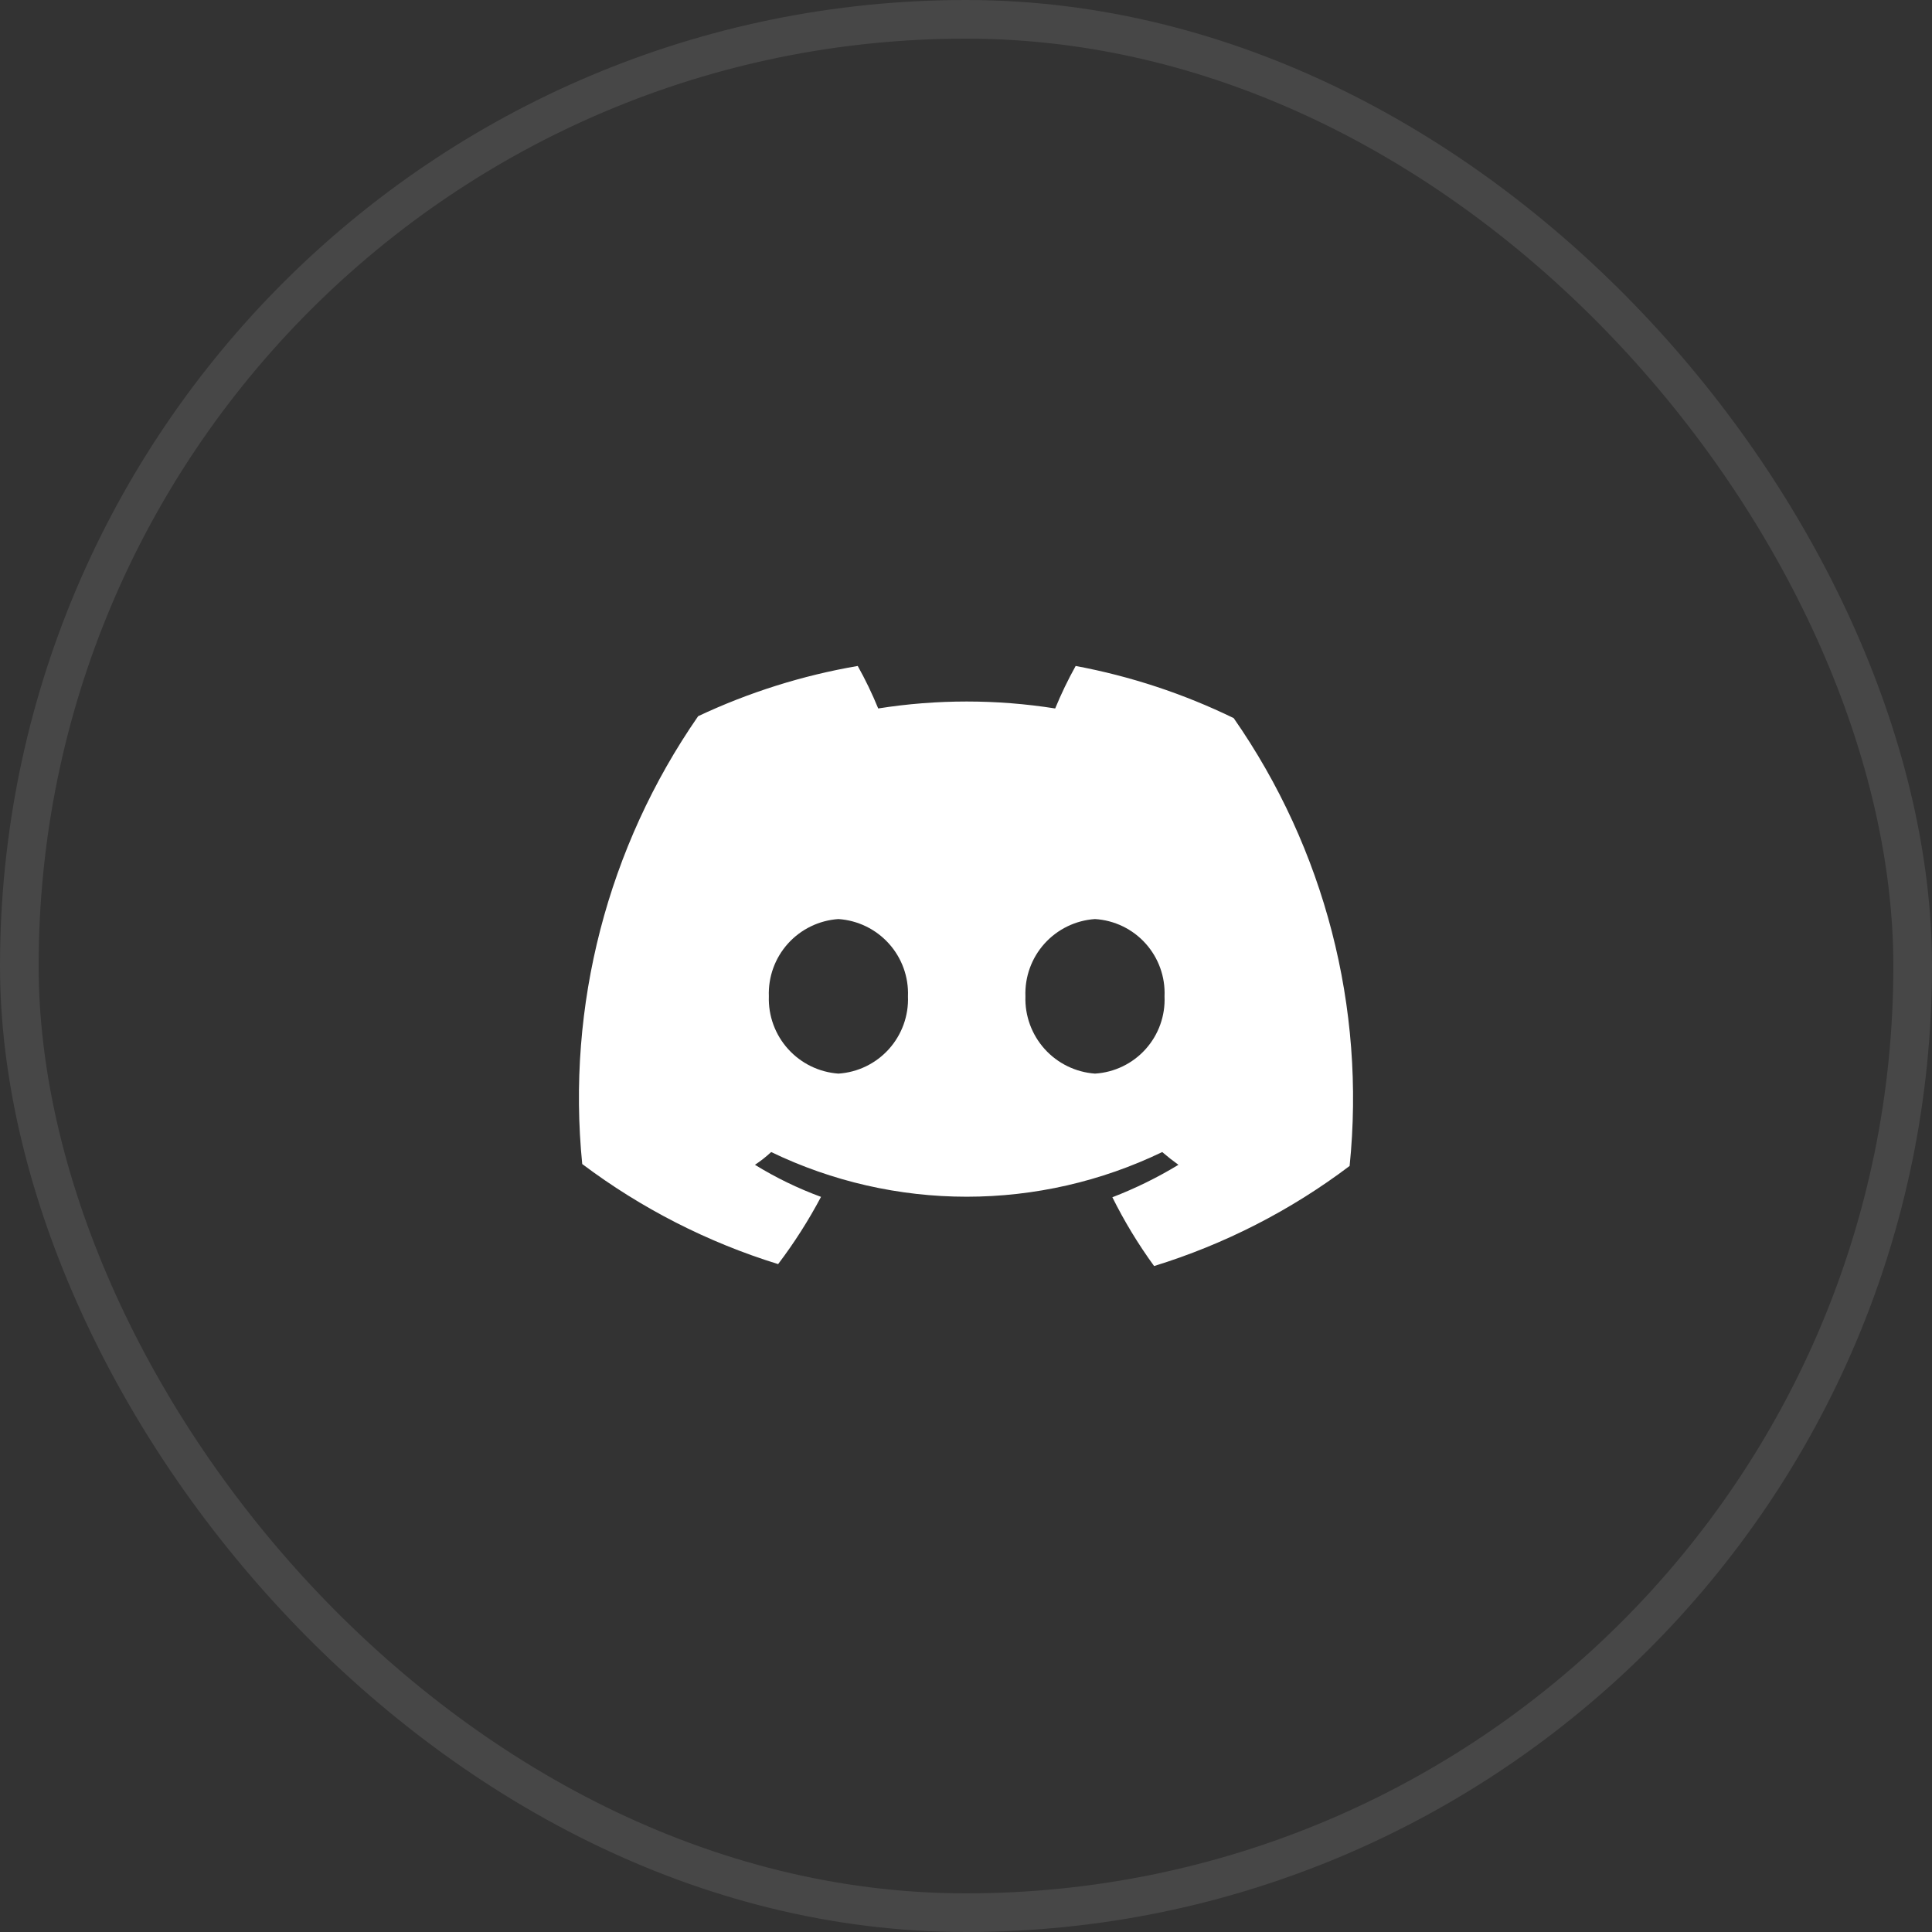 <svg width="50" height="50" viewBox="0 0 50 50" fill="none" xmlns="http://www.w3.org/2000/svg">
<rect x="0" y="0" width="50" height="50" fill="#333333" stroke="none"/>
<rect x="0.5" y="0.5" width="49" height="49" rx="24.5" stroke="white" stroke-opacity="0.1"/>
<path d="M27.838 17.235C27.64 17.591 27.463 17.958 27.308 18.335C25.791 18.095 24.245 18.095 22.728 18.335C22.574 17.958 22.397 17.591 22.198 17.235C20.769 17.48 19.38 17.917 18.068 18.535C15.723 21.92 14.66 26.028 15.068 30.125C16.596 31.274 18.312 32.15 20.138 32.715C20.554 32.166 20.925 31.584 21.248 30.975C20.652 30.756 20.079 30.478 19.538 30.145C19.687 30.047 19.827 29.936 19.958 29.815C21.537 30.576 23.266 30.971 25.018 30.971C26.77 30.971 28.5 30.576 30.078 29.815C30.218 29.935 30.358 30.045 30.498 30.145C29.954 30.475 29.382 30.756 28.788 30.985C29.098 31.608 29.459 32.203 29.868 32.765C31.692 32.202 33.405 31.326 34.928 30.175C35.347 26.078 34.282 21.965 31.928 18.585C30.632 17.954 29.256 17.5 27.838 17.235ZM21.698 27.785C21.198 27.749 20.731 27.521 20.395 27.148C20.059 26.775 19.881 26.287 19.898 25.785C19.879 25.283 20.056 24.793 20.392 24.42C20.728 24.047 21.197 23.819 21.698 23.785C22.2 23.819 22.668 24.047 23.004 24.42C23.34 24.793 23.518 25.283 23.498 25.785C23.518 26.287 23.34 26.777 23.004 27.151C22.668 27.524 22.2 27.752 21.698 27.785ZM28.338 27.785C27.838 27.749 27.371 27.521 27.035 27.148C26.7 26.775 26.521 26.287 26.538 25.785C26.519 25.283 26.696 24.793 27.032 24.42C27.368 24.047 27.837 23.819 28.338 23.785C28.84 23.816 29.311 24.043 29.647 24.417C29.984 24.791 30.16 25.283 30.138 25.785C30.16 26.288 29.984 26.779 29.647 27.153C29.311 27.527 28.84 27.754 28.338 27.785Z" fill="white"/>
</svg>
